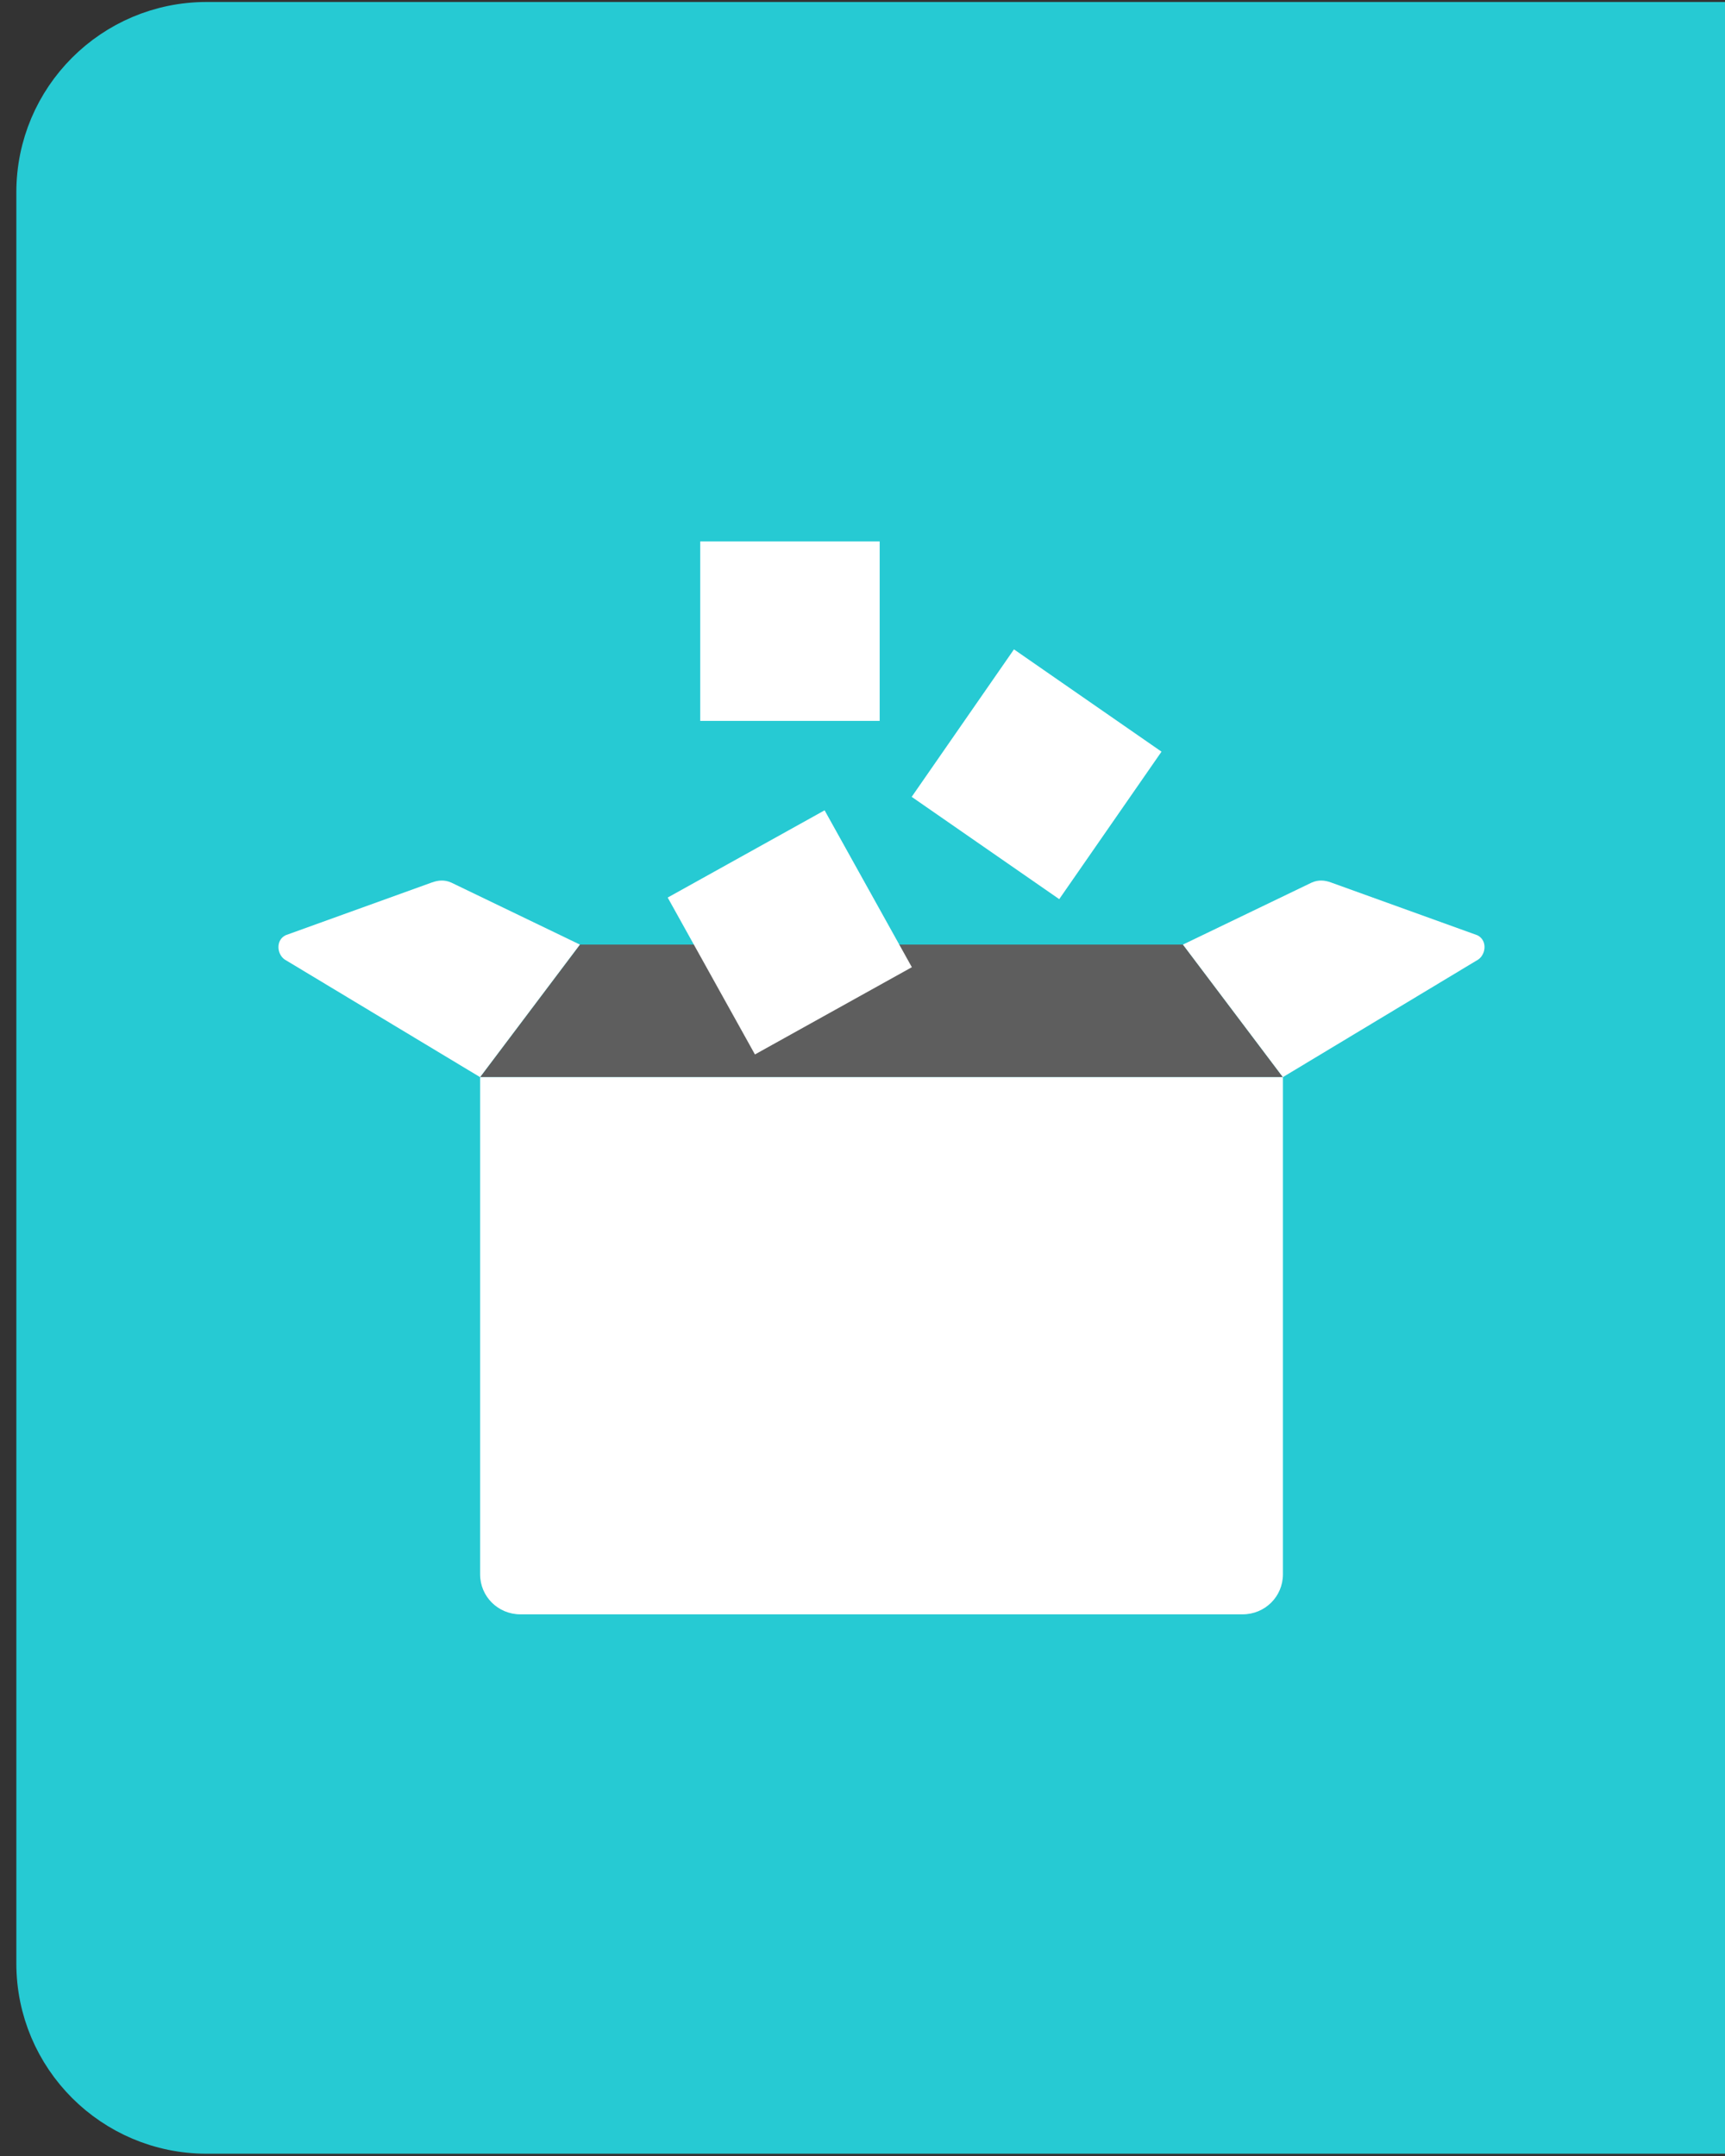 <?xml version="1.0" encoding="utf-8"?>
<!-- Generator: Adobe Illustrator 16.0.0, SVG Export Plug-In . SVG Version: 6.00 Build 0)  -->
<!DOCTYPE svg PUBLIC "-//W3C//DTD SVG 1.1//EN" "http://www.w3.org/Graphics/SVG/1.1/DTD/svg11.dtd">
<svg version="1.1" id="Layer_1" xmlns="http://www.w3.org/2000/svg" xmlns:xlink="http://www.w3.org/1999/xlink" x="0px" y="0px"
	 width="40px" height="50px" viewBox="0 0 40 50" enable-background="new 0 0 40 50" xml:space="preserve">
<rect x="0" y="0" width="40" height="50" fill="#333333" stroke="none"/>
<circle fill="#939393" cx="13.753" cy="25.918" r="0.5"/>
<path fill="#26CAD3" stroke="#26CAD3" stroke-miterlimit="10" d="M40,0.546H4.792c-2.161,0-3.913,1.751-3.913,3.912v41.076
	c0,2.161,1.752,3.913,3.913,3.913H40"/>
<polygon fill="#5E5E5E" points="27.432,21.906 13.448,21.906 11.133,24.98 29.748,24.98 "/>
<path fill="#FFFFFF" d="M10.464,20.468c-0.16-0.071-0.307-0.054-0.451-0.002l-3.39,1.223l0,0c-0.229,0.111-0.207,0.434-0.022,0.563
	l4.531,2.728l2.315-3.074L10.464,20.468z"/>
<path fill="#FFFFFF" d="M30.416,20.468c0.159-0.071,0.309-0.054,0.449-0.002l3.391,1.223l0,0c0.232,0.111,0.207,0.434,0.023,0.563
	l-4.531,2.728l-2.318-3.074L30.416,20.468z"/>
<path fill="#FFFFFF" d="M11.133,24.98v11.53c0,0.516,0.417,0.928,0.933,0.928h16.75c0.516,0,0.933-0.412,0.933-0.928V24.98H11.133z"
	/>
<rect x="21.962" y="15.864" transform="matrix(0.822 0.57 -0.57 0.822 14.502 -10.499)" fill="#FFFFFF" width="4.162" height="4.161"/>
<rect x="16.237" y="12.556" fill="#FFFFFF" width="4.161" height="4.162"/>
<rect x="16.232" y="19.539" transform="matrix(0.874 -0.486 0.486 0.874 -8.2 11.627)" fill="#FFFFFF" width="4.163" height="4.163"/>
</svg>
